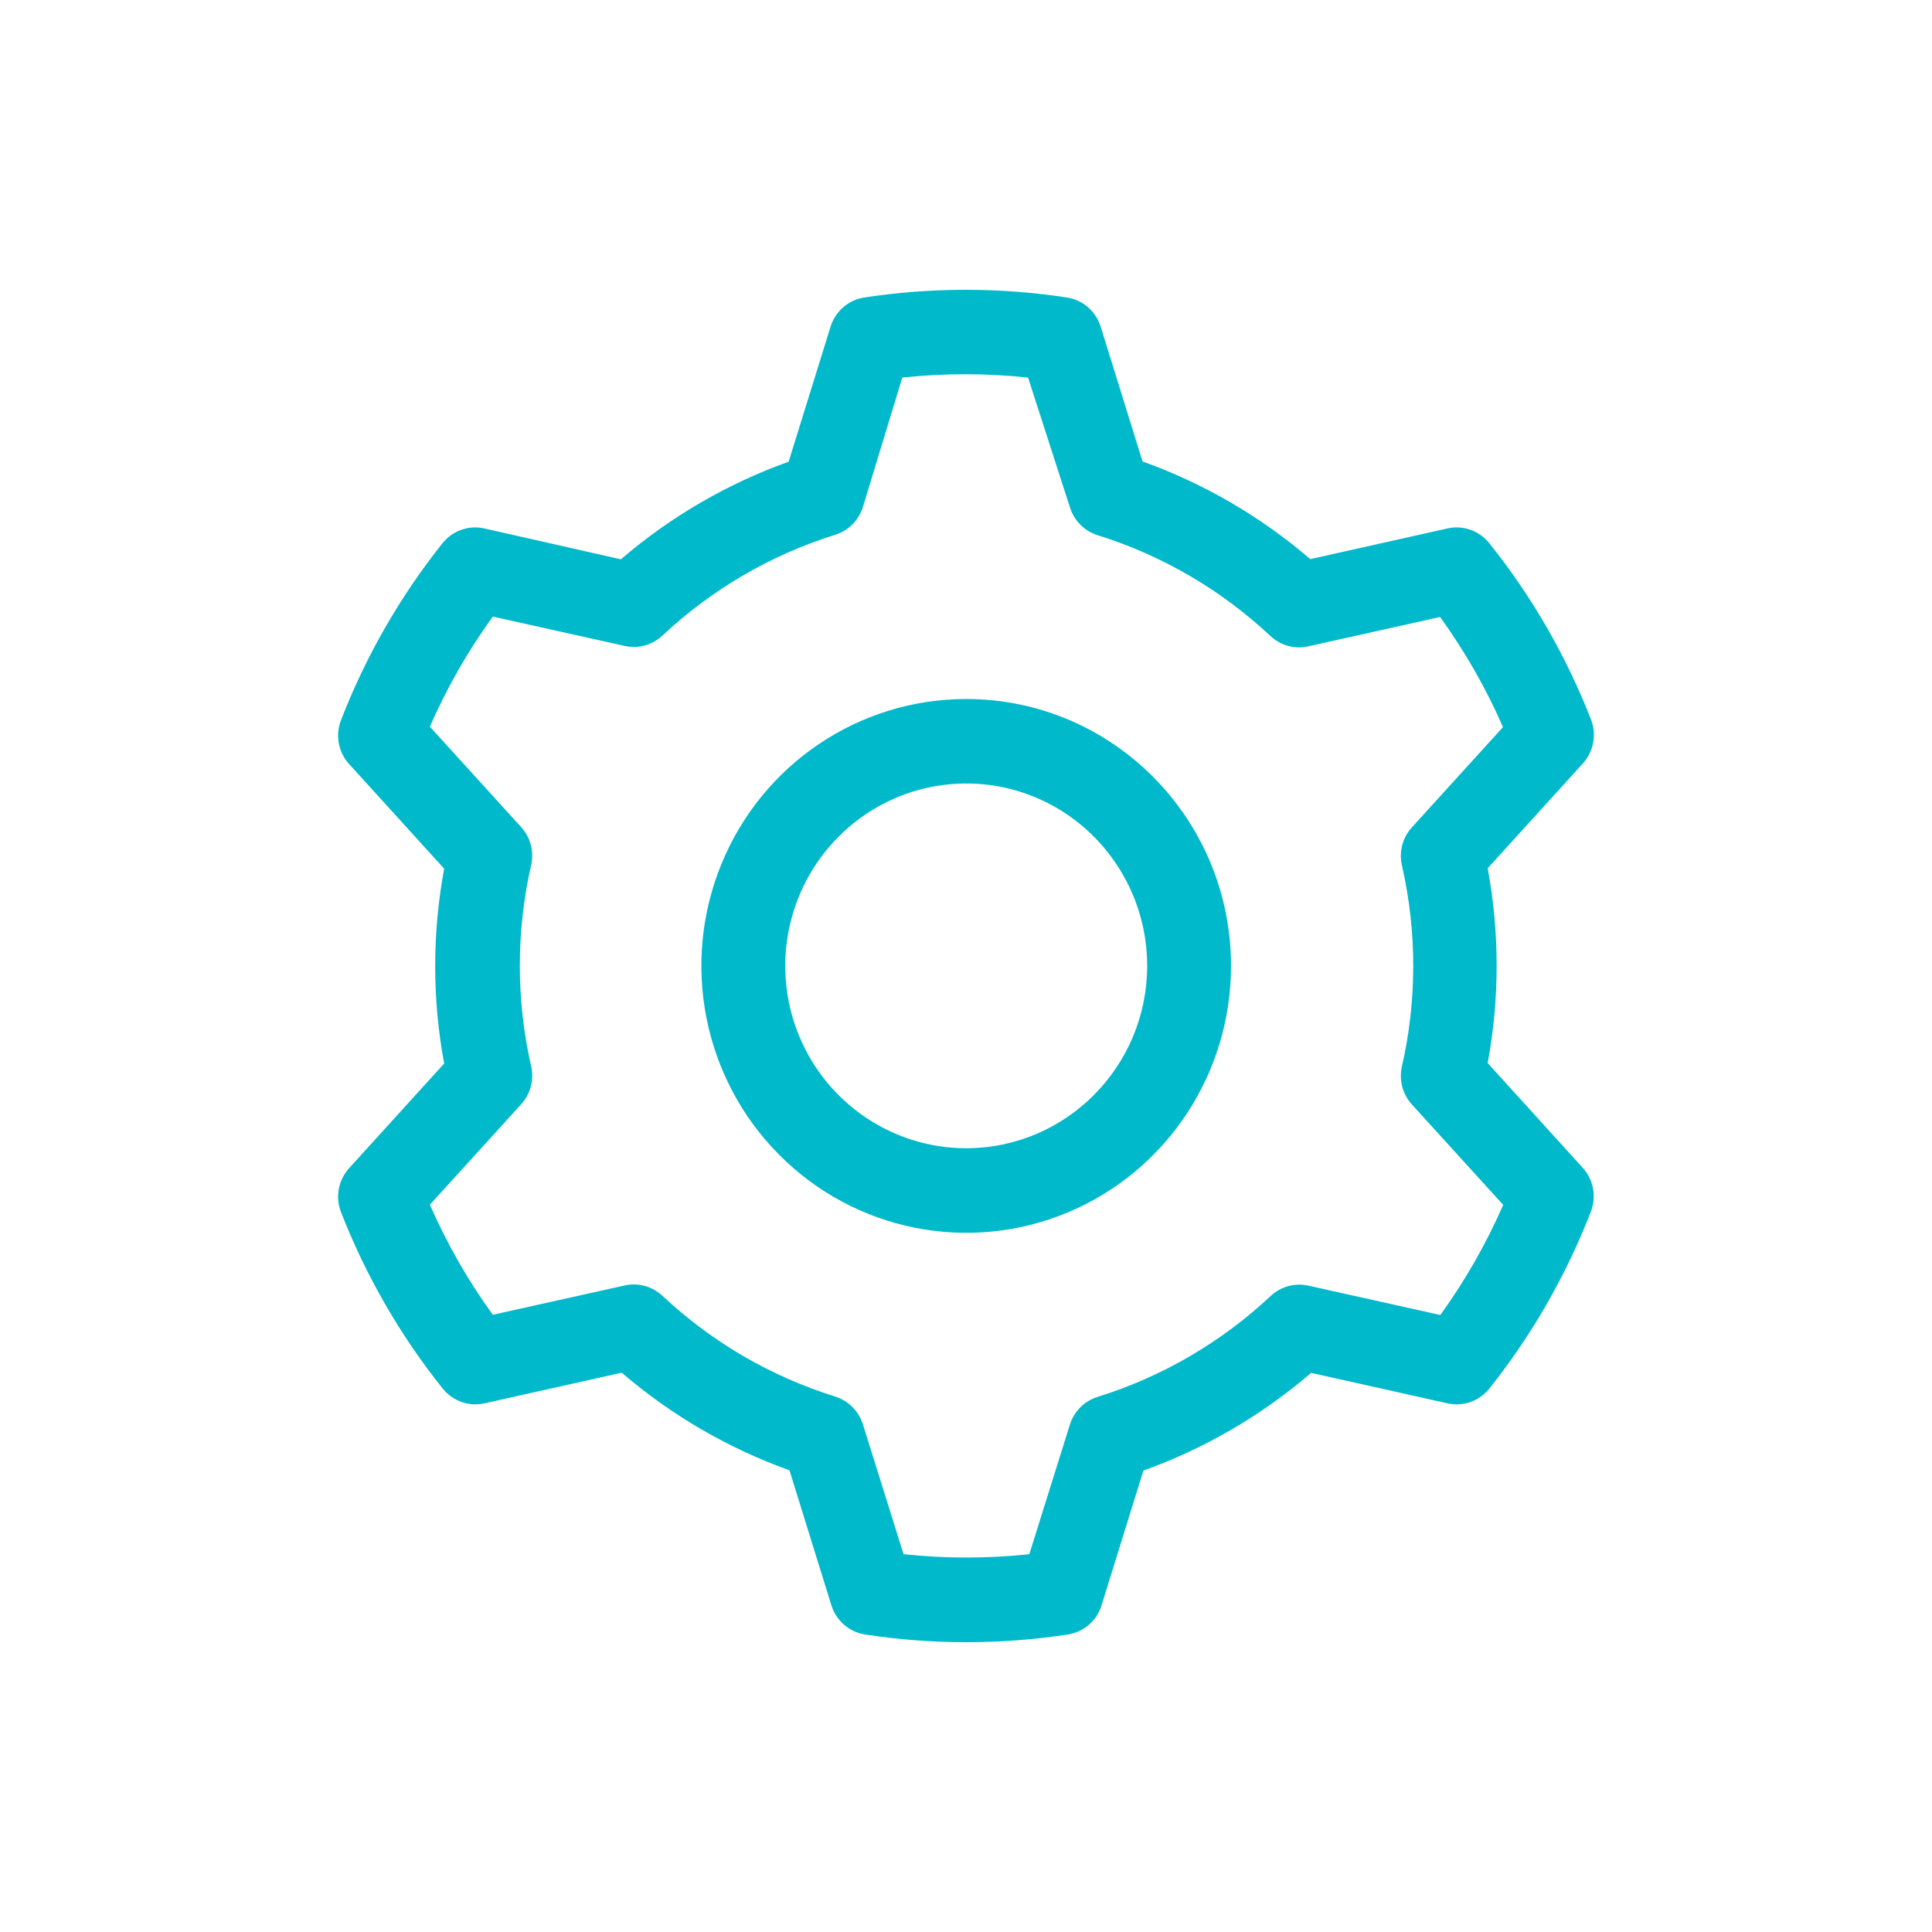 <?xml version="1.0" encoding="UTF-8"?>
<svg width="40px" height="40px" viewBox="0 0 40 40" version="1.1" xmlns="http://www.w3.org/2000/svg" xmlns:xlink="http://www.w3.org/1999/xlink">
    <title>3D121B99-CABC-448D-9D4A-9087EC409144SVG</title>
    <g id="WEB-DESIGN" stroke="none" stroke-width="1" fill="none" fill-rule="evenodd">
        <g id="Atto-/-All-features" transform="translate(-761, -2580)" fill="#00B9CB">
            <g id="Group-10" transform="translate(150, 2182)">
                <g id="Group-9" transform="translate(0, 98)">
                    <g id="Group" transform="translate(81, 300)">
                        <g id="all-features-/-bulletpoint" transform="translate(530, 0)">
                            <g id="Group-7" transform="translate(7, 6)">
                                <path d="M13.005,8.472 C10.786,8.472 8.787,9.817 7.939,11.882 C7.09,13.947 7.559,16.325 9.128,17.904 C10.695,19.486 13.055,19.959 15.104,19.103 C17.153,18.248 18.487,16.233 18.487,13.997 C18.485,10.946 16.033,8.474 13.005,8.472 Z M13.005,17.773 C11.49,17.773 10.124,16.852 9.543,15.443 C8.963,14.032 9.284,12.407 10.357,11.328 C11.427,10.248 13.039,9.924 14.439,10.508 C15.837,11.094 16.751,12.47 16.751,13.997 C16.749,16.082 15.073,17.771 13.005,17.773 Z" id="Fill-1"></path>
                                <path d="M25.945,8.91 C25.431,7.588 24.719,6.352 23.835,5.247 C23.627,4.987 23.291,4.867 22.967,4.941 L20.128,5.576 C19.102,4.694 17.925,4.009 16.655,3.554 L15.787,0.759 C15.687,0.441 15.416,0.209 15.088,0.159 C13.699,-0.053 12.284,-0.053 10.895,0.159 C10.567,0.209 10.296,0.444 10.196,0.763 L9.328,3.559 C8.058,4.014 6.882,4.698 5.855,5.58 L3.029,4.941 C2.706,4.867 2.369,4.987 2.161,5.247 C1.28,6.354 0.572,7.588 0.06,8.91 C-0.062,9.22 0.006,9.575 0.229,9.82 L2.196,11.985 C1.948,13.318 1.948,14.687 2.196,16.019 L0.229,18.185 C0.006,18.43 -0.062,18.784 0.06,19.095 C0.574,20.414 1.284,21.646 2.165,22.748 C2.374,23.008 2.71,23.129 3.033,23.054 L5.872,22.42 C6.899,23.302 8.075,23.986 9.345,24.441 L10.213,27.237 C10.313,27.556 10.585,27.791 10.912,27.841 C12.301,28.053 13.717,28.053 15.106,27.841 C15.434,27.791 15.705,27.559 15.805,27.241 L16.673,24.446 C17.943,23.991 19.119,23.306 20.146,22.424 L22.967,23.054 C23.291,23.129 23.627,23.008 23.836,22.748 C24.717,21.641 25.424,20.407 25.937,19.086 C26.058,18.775 25.991,18.421 25.767,18.176 L23.801,16.01 C24.048,14.678 24.048,13.309 23.801,11.976 L25.767,9.811 C25.991,9.568 26.06,9.22 25.945,8.909 L25.945,8.91 Z M22.229,11.132 C22.038,11.344 21.962,11.635 22.025,11.915 C22.338,13.285 22.338,14.711 22.025,16.08 C21.962,16.36 22.038,16.651 22.229,16.864 L24.122,18.946 C23.77,19.751 23.334,20.515 22.82,21.226 L20.085,20.617 C19.807,20.556 19.516,20.637 19.308,20.832 C18.285,21.79 17.063,22.503 15.731,22.919 C15.457,23.002 15.242,23.214 15.153,23.488 L14.311,26.178 C13.445,26.27 12.573,26.27 11.707,26.178 L10.865,23.488 C10.778,23.214 10.565,23 10.292,22.914 C8.959,22.499 7.737,21.786 6.715,20.828 C6.506,20.633 6.215,20.552 5.938,20.613 L3.203,21.221 C2.688,20.51 2.252,19.747 1.9,18.942 L3.793,16.859 C3.984,16.647 4.06,16.356 3.997,16.076 C3.684,14.707 3.684,13.28 3.997,11.911 C4.06,11.631 3.984,11.34 3.793,11.128 L1.9,9.045 C2.252,8.24 2.688,7.477 3.203,6.766 L5.938,7.374 C6.215,7.435 6.506,7.354 6.715,7.159 C7.737,6.201 8.959,5.488 10.292,5.072 C10.565,4.987 10.778,4.773 10.865,4.499 L11.681,1.817 C12.547,1.725 13.419,1.725 14.285,1.817 L15.153,4.508 C15.24,4.782 15.453,4.996 15.726,5.081 C17.059,5.497 18.281,6.21 19.303,7.168 C19.512,7.363 19.803,7.444 20.08,7.383 L22.815,6.774 C23.33,7.485 23.766,8.249 24.118,9.054 L22.229,11.132 Z" id="Fill-2"></path>
                            </g>
                        </g>
                    </g>
                </g>
            </g>
        </g>
    </g>
</svg>